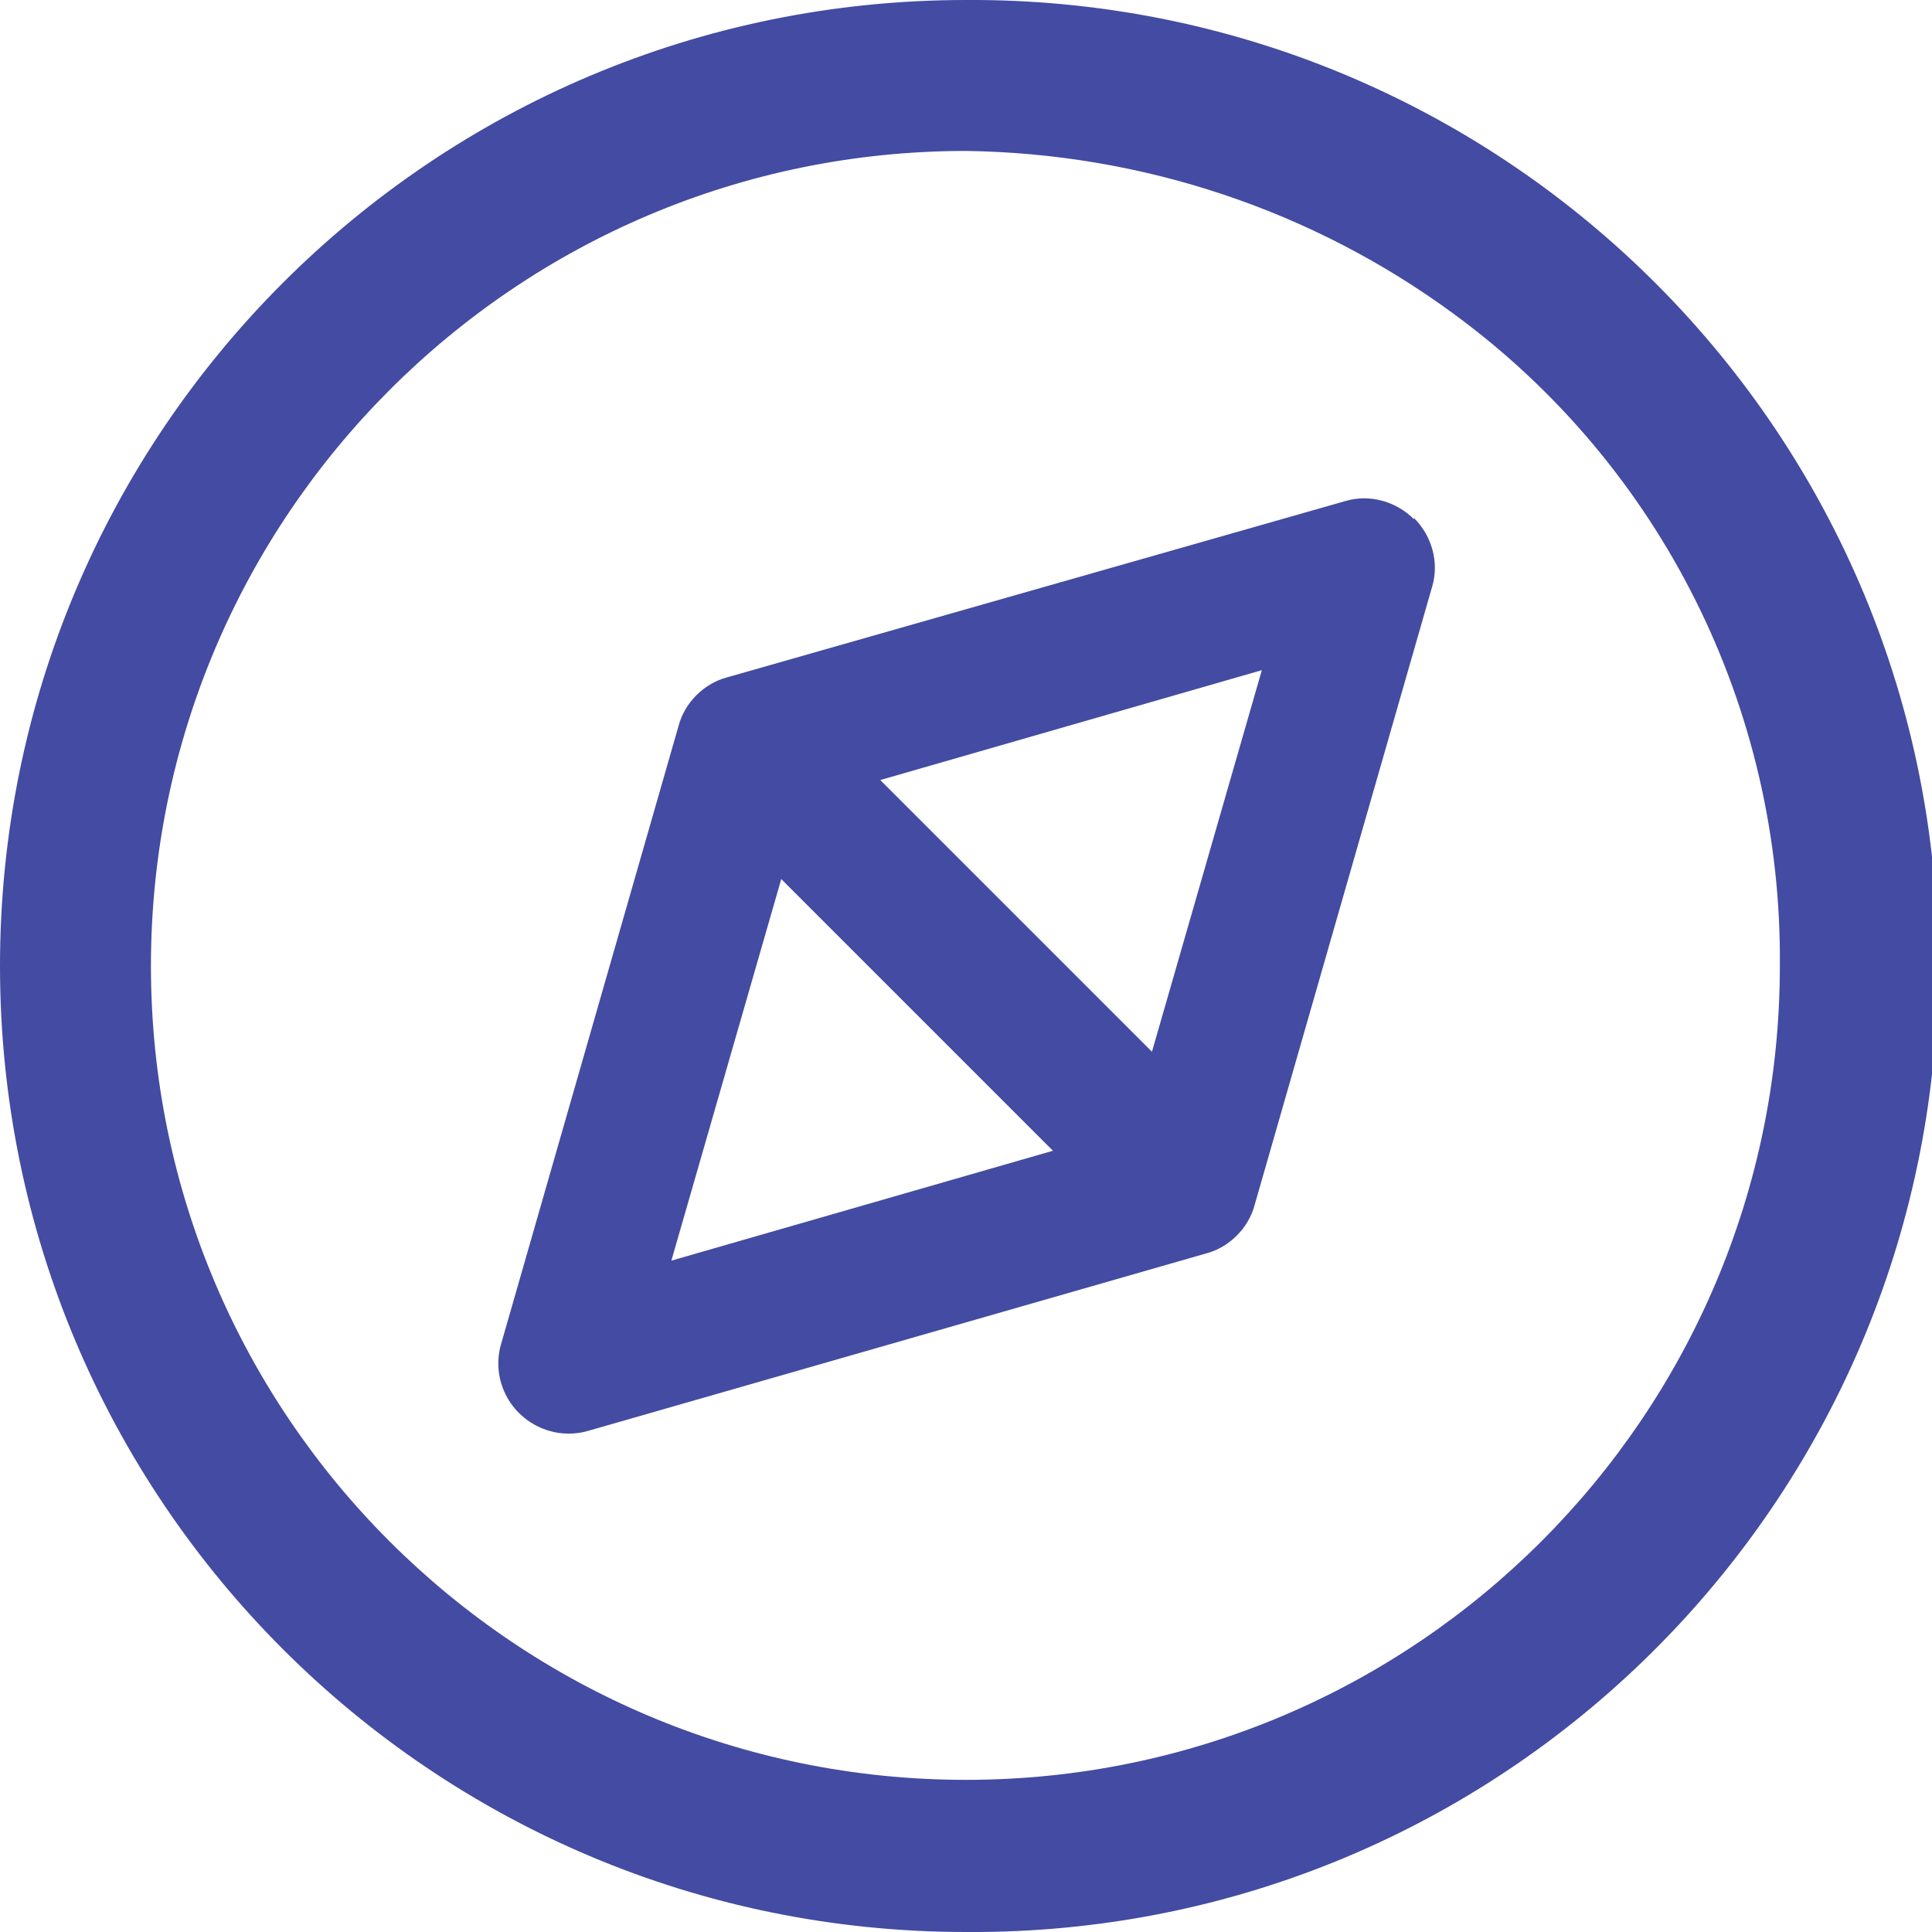 <?xml version="1.0" encoding="UTF-8"?><svg id="Layer_1" xmlns="http://www.w3.org/2000/svg" xmlns:xlink="http://www.w3.org/1999/xlink" viewBox="0 0 16 16"><defs><style>.cls-1{fill:none;}.cls-2{fill-rule:evenodd;}.cls-2,.cls-3{fill:#434BA2;}.cls-4{clip-path:url(#clippath);}</style><clipPath id="clippath"><rect class="cls-1" width="16" height="16"/></clipPath></defs><g id="Group_16010"><g class="cls-4"><g id="Group_16009"><path id="Path_61135" class="cls-2" d="M11.71,4.3c-.15-.15-.37-.21-.57-.15l-5.12,1.46c-.19.05-.35.21-.4.4l-1.47,5.12c-.09.31.09.63.4.72.1.03.22.03.32,0l5.12-1.47c.19-.05.35-.21.4-.4l1.47-5.12c.06-.2,0-.42-.15-.57M5.56,10.44l.91-3.16,2.25,2.25-3.16.91ZM9.54,8.71l-2.25-2.25,3.16-.91-.91,3.16Z"/><path id="Path_61136" class="cls-3" d="M8,0C3.58,0,0,3.58,0,8s3.58,8,8,8h.11c4.42-.03,7.97-3.64,7.94-8.06-.03-4.42-3.64-7.97-8.06-7.94M8,14.74c-3.73,0-6.75-3.02-6.75-6.74S4.27,1.25,8,1.25c1.46.02,2.87.49,4.04,1.35,1.72,1.26,2.72,3.27,2.7,5.4,0,3.72-3.02,6.74-6.74,6.74"/></g></g></g></svg>